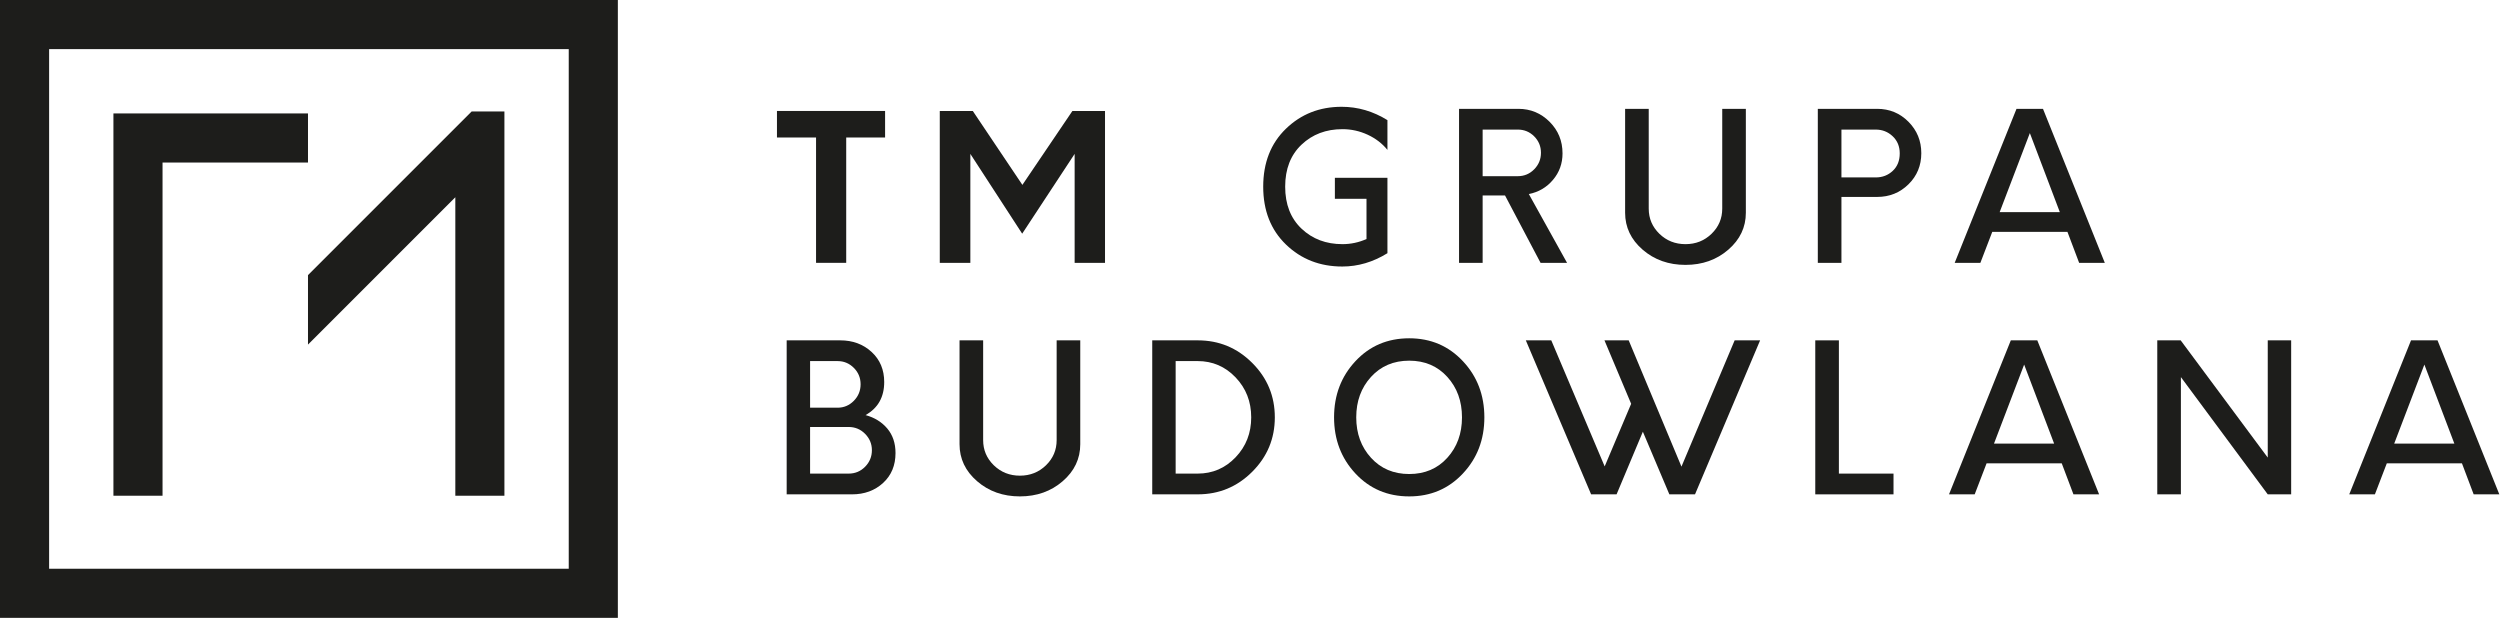 <?xml version="1.0" encoding="UTF-8" standalone="no"?>
<svg width="200px" height="50px" viewBox="0 0 200 50" version="1.1" xmlns="http://www.w3.org/2000/svg" xmlns:xlink="http://www.w3.org/1999/xlink">
    <!-- Generator: Sketch 50.2 (55047) - http://www.bohemiancoding.com/sketch -->
    <title>Logo-black</title>
    <desc>Created with Sketch.</desc>
    <defs></defs>
    <g id="Page-1" stroke="none" stroke-width="1" fill="none" fill-rule="evenodd">
        <g id="Home-Copy-2" transform="translate(-21, -20)" fill="#1D1D1B">
            <g id="Group-2">
                <g id="Logo-black" transform="translate(21, 20)">
                    <polygon id="Fill-1" points="13.003 13.003 21.84 13.003 24.639 13.003 24.639 9.075 9.074 9.075 9.074 39.658 13.003 39.658"></polygon>
                    <polygon id="Fill-2" points="24.639 23.629 24.639 24.639 24.639 27.567 26.104 26.104 30.007 22.2 31.331 20.876 31.329 20.876 36.426 15.781 36.426 39.658 40.353 39.658 40.353 8.919 37.731 8.919 24.639 22.011"></polygon>
                    <path d="M0,49.428 L49.428,49.428 L49.428,0 L0,0 L0,49.428 Z M3.929,45.499 L45.499,45.499 L45.499,3.929 L3.929,3.929 L3.929,45.499 Z" id="Fill-3"></path>
                    <polygon id="Fill-4" points="70.807 11 67.697 11 67.697 21.027 65.284 21.027 65.284 11 62.157 11 62.157 8.877 70.807 8.877"></polygon>
                    <polygon id="Fill-5" points="88.401 8.878 88.401 21.027 85.971 21.027 85.971 12.312 81.775 18.695 77.628 12.312 77.628 21.027 75.182 21.027 75.182 8.878 77.823 8.878 81.791 14.791 85.792 8.878"></polygon>
                    <g id="Group-34" stroke-width="1" transform="translate(62.329, 8.332)">
                        <path d="M41.792,3.242 C40.921,4.068 40.485,5.188 40.485,6.601 C40.485,8.014 40.921,9.133 41.792,9.96 C42.662,10.787 43.755,11.2 45.069,11.2 C45.737,11.2 46.377,11.063 46.991,10.79 L46.991,7.57 L44.461,7.57 L44.461,5.894 L48.666,5.894 L48.666,11.923 C47.516,12.635 46.312,12.99 45.052,12.99 C43.267,12.99 41.767,12.405 40.551,11.233 C39.336,10.062 38.728,8.517 38.728,6.601 C38.728,4.684 39.333,3.14 40.544,1.968 C41.753,0.797 43.239,0.211 45.002,0.211 C46.295,0.211 47.516,0.567 48.666,1.279 L48.666,3.66 C48.25,3.146 47.722,2.741 47.081,2.444 C46.44,2.149 45.77,2.001 45.069,2.001 C43.755,2.001 42.662,2.415 41.792,3.242" id="Fill-6"></path>
                        <path d="M59.092,5.763 C59.606,5.763 60.045,5.58 60.406,5.213 C60.767,4.846 60.948,4.406 60.948,3.89 C60.948,3.376 60.767,2.938 60.406,2.576 C60.045,2.215 59.606,2.034 59.092,2.034 L56.282,2.034 L56.282,5.763 L59.092,5.763 Z M63.035,12.695 L60.915,12.695 L58.074,7.307 L56.282,7.307 L56.282,12.695 L54.394,12.695 L54.394,0.375 L59.141,0.375 C60.115,0.375 60.948,0.72 61.638,1.41 C62.328,2.1 62.673,2.943 62.673,3.94 C62.673,4.75 62.418,5.456 61.908,6.059 C61.4,6.661 60.756,7.038 59.978,7.192 L63.035,12.695 Z" id="Fill-8"></path>
                        <path d="M69.084,11.644 C68.148,10.834 67.68,9.847 67.68,8.687 L67.68,0.375 L69.569,0.375 L69.569,8.358 C69.569,9.147 69.854,9.817 70.423,10.371 C70.993,10.924 71.688,11.2 72.509,11.2 C73.331,11.2 74.026,10.924 74.595,10.371 C75.165,9.817 75.45,9.147 75.45,8.358 L75.45,0.375 L77.339,0.375 L77.339,8.687 C77.339,9.847 76.871,10.834 75.934,11.644 C74.998,12.454 73.856,12.859 72.509,12.859 C71.163,12.859 70.021,12.454 69.084,11.644" id="Fill-10"></path>
                        <path d="M89.092,5.336 C89.465,4.986 89.65,4.521 89.65,3.939 C89.65,3.381 89.462,2.924 89.084,2.568 C88.706,2.212 88.254,2.035 87.729,2.035 L84.986,2.035 L84.986,5.862 L87.729,5.862 C88.265,5.862 88.719,5.687 89.092,5.336 M90.349,1.41 C91.033,2.1 91.375,2.938 91.375,3.923 C91.375,4.909 91.033,5.739 90.349,6.412 C89.665,7.085 88.829,7.422 87.844,7.422 L84.986,7.422 L84.986,12.695 L83.096,12.695 L83.096,0.375 L87.844,0.375 C88.829,0.375 89.665,0.72 90.349,1.41" id="Fill-12"></path>
                        <path d="M102.457,8.638 L100.059,2.314 L97.644,8.638 L102.457,8.638 Z M103.065,10.215 L97.053,10.215 L96.101,12.695 L94.047,12.695 L98.991,0.375 L101.11,0.375 L106.055,12.695 L104.002,12.695 L103.065,10.215 Z" id="Fill-14"></path>
                        <path d="M6.881,29.006 C7.242,28.639 7.423,28.199 7.423,27.684 C7.423,27.18 7.242,26.745 6.881,26.378 C6.519,26.011 6.081,25.827 5.566,25.827 L2.478,25.827 L2.478,29.556 L5.566,29.556 C6.081,29.556 6.519,29.373 6.881,29.006 M5.977,21.097 C5.616,20.736 5.183,20.555 4.679,20.555 L2.478,20.555 L2.478,24.284 L4.679,24.284 C5.183,24.284 5.616,24.1 5.977,23.734 C6.338,23.367 6.519,22.926 6.519,22.411 C6.519,21.896 6.338,21.458 5.977,21.097 M8.655,25.951 C9.092,26.471 9.312,27.125 9.312,27.914 C9.312,28.899 8.98,29.696 8.318,30.304 C7.655,30.912 6.826,31.216 5.829,31.216 L0.605,31.216 L0.605,18.896 L4.893,18.896 C5.89,18.896 6.725,19.205 7.398,19.823 C8.071,20.443 8.408,21.245 8.408,22.23 C8.408,23.435 7.91,24.317 6.914,24.875 C7.636,25.072 8.216,25.431 8.655,25.951" id="Fill-16"></path>
                        <path d="M15.838,30.164 C14.902,29.354 14.434,28.368 14.434,27.207 L14.434,18.896 L16.323,18.896 L16.323,26.879 C16.323,27.668 16.608,28.338 17.177,28.892 C17.747,29.444 18.442,29.721 19.263,29.721 C20.084,29.721 20.78,29.444 21.349,28.892 C21.918,28.338 22.203,27.668 22.203,26.879 L22.203,18.896 L24.092,18.896 L24.092,27.207 C24.092,28.368 23.624,29.354 22.688,30.164 C21.752,30.975 20.61,31.38 19.263,31.38 C17.916,31.38 16.775,30.975 15.838,30.164" id="Fill-18"></path>
                        <path d="M33.48,29.556 C34.674,29.556 35.688,29.121 36.519,28.251 C37.351,27.38 37.768,26.315 37.768,25.056 C37.768,23.796 37.351,22.731 36.519,21.86 C35.688,20.99 34.674,20.554 33.48,20.554 L31.723,20.554 L31.723,29.556 L33.48,29.556 Z M29.85,18.896 L33.497,18.896 C35.194,18.896 36.645,19.498 37.85,20.703 C39.055,21.907 39.657,23.358 39.657,25.056 C39.657,26.753 39.055,28.204 37.85,29.408 C36.645,30.613 35.194,31.215 33.497,31.215 L29.85,31.215 L29.85,18.896 Z" id="Fill-20"></path>
                        <path d="M53.455,28.292 C54.239,27.427 54.63,26.348 54.63,25.056 C54.63,23.763 54.239,22.685 53.455,21.82 C52.673,20.955 51.657,20.522 50.409,20.522 C49.16,20.522 48.141,20.955 47.353,21.82 C46.564,22.685 46.17,23.763 46.17,25.056 C46.17,26.348 46.564,27.427 47.353,28.292 C48.141,29.157 49.16,29.59 50.409,29.59 C51.657,29.59 52.673,29.157 53.455,28.292 M46.105,29.548 C44.966,28.327 44.396,26.83 44.396,25.056 C44.396,23.282 44.966,21.784 46.105,20.563 C47.244,19.342 48.677,18.731 50.409,18.731 C52.128,18.731 53.559,19.342 54.703,20.563 C55.849,21.784 56.42,23.282 56.42,25.056 C56.42,26.83 55.849,28.327 54.703,29.548 C53.559,30.769 52.128,31.38 50.409,31.38 C48.677,31.38 47.244,30.769 46.105,29.548" id="Fill-22"></path>
                        <polygon id="Fill-24" points="78.48 18.896 73.272 31.216 71.219 31.216 69.1 26.205 66.997 31.216 64.96 31.216 59.737 18.896 61.773 18.896 66.045 28.981 68.163 23.972 66.028 18.896 67.967 18.896 72.188 28.998 76.443 18.896"></polygon>
                        <polygon id="Fill-26" points="82.893 18.896 84.782 18.896 84.782 29.556 89.152 29.556 89.152 31.216 82.893 31.216"></polygon>
                        <path d="M102.002,27.158 L99.603,20.834 L97.19,27.158 L102.002,27.158 Z M102.61,28.735 L96.598,28.735 L95.646,31.216 L93.592,31.216 L98.536,18.896 L100.655,18.896 L105.6,31.216 L103.547,31.216 L102.61,28.735 Z" id="Fill-28"></path>
                        <polygon id="Fill-30" points="120.964 18.896 120.964 31.216 119.091 31.216 112.143 21.836 112.143 31.216 110.253 31.216 110.253 18.896 112.126 18.896 119.091 28.275 119.091 18.896"></polygon>
                        <path d="M134.02,27.158 L131.621,20.834 L129.207,27.158 L134.02,27.158 Z M134.627,28.735 L128.615,28.735 L127.663,31.216 L125.61,31.216 L130.553,18.896 L132.673,18.896 L137.617,31.216 L135.564,31.216 L134.627,28.735 Z" id="Fill-32"></path>
                    </g>
                </g>
            </g>
        </g>
    </g>
</svg>